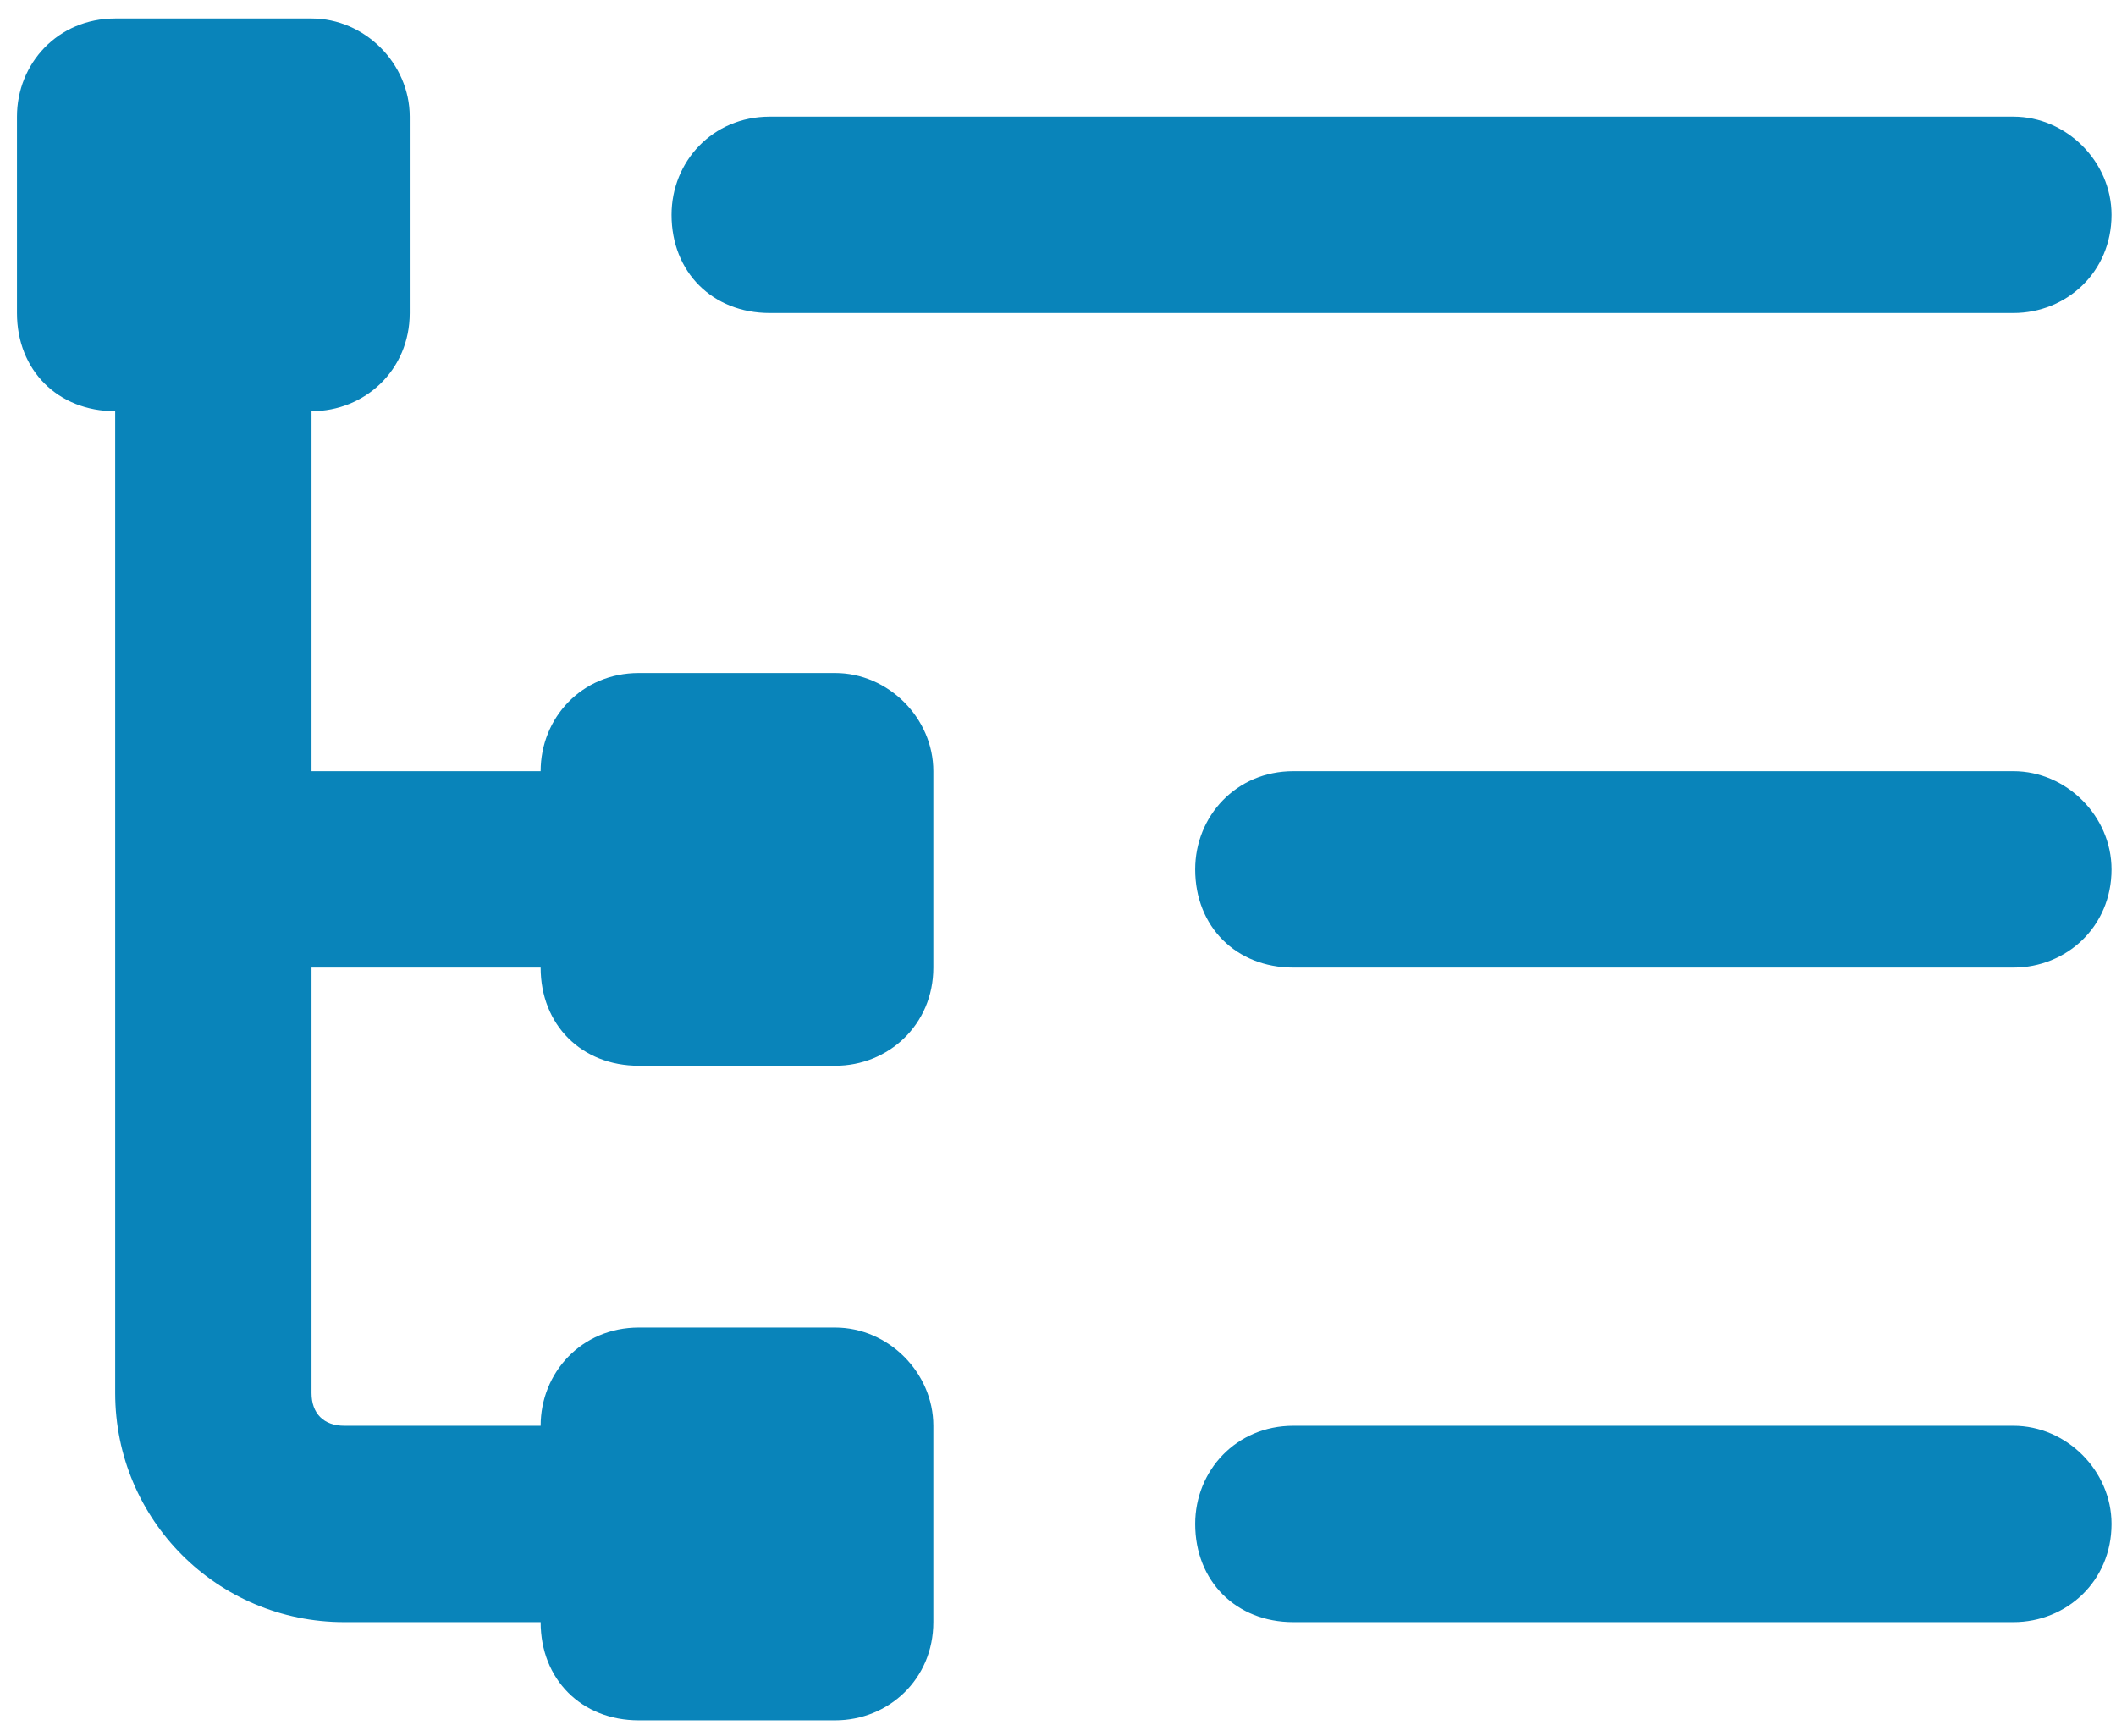 <svg width="78" height="64" viewBox="0 0 78 64" fill="none" xmlns="http://www.w3.org/2000/svg">
<path d="M4.246 0.681H11.484C13.444 0.681 15.103 2.339 15.103 4.3V11.538C15.103 13.649 13.444 15.157 11.484 15.157V28.427H19.929C19.929 26.467 21.437 24.808 23.548 24.808H30.786C32.747 24.808 34.405 26.467 34.405 28.427V35.666C34.405 37.777 32.747 39.285 30.786 39.285H23.548C21.437 39.285 19.929 37.777 19.929 35.666H11.484V51.349C11.484 52.103 11.936 52.555 12.69 52.555H19.929C19.929 50.595 21.437 48.936 23.548 48.936H30.786C32.747 48.936 34.405 50.595 34.405 52.555V59.794C34.405 61.905 32.747 63.413 30.786 63.413H23.548C21.437 63.413 19.929 61.905 19.929 59.794H12.69C8.016 59.794 4.246 56.024 4.246 51.349V32.047V15.157C2.134 15.157 0.626 13.649 0.626 11.538V4.3C0.626 2.339 2.134 0.681 4.246 0.681ZM24.754 7.919C24.754 5.959 26.262 4.3 28.373 4.3H74.216C76.177 4.3 77.835 5.959 77.835 7.919C77.835 10.03 76.177 11.538 74.216 11.538H28.373C26.262 11.538 24.754 10.03 24.754 7.919ZM44.056 32.047C44.056 30.086 45.564 28.427 47.676 28.427H74.216C76.177 28.427 77.835 30.086 77.835 32.047C77.835 34.158 76.177 35.666 74.216 35.666H47.676C45.564 35.666 44.056 34.158 44.056 32.047ZM44.056 56.174C44.056 54.214 45.564 52.555 47.676 52.555H74.216C76.177 52.555 77.835 54.214 77.835 56.174C77.835 58.286 76.177 59.794 74.216 59.794H47.676C45.564 59.794 44.056 58.286 44.056 56.174Z" fill="#0984BA"/>
</svg>
